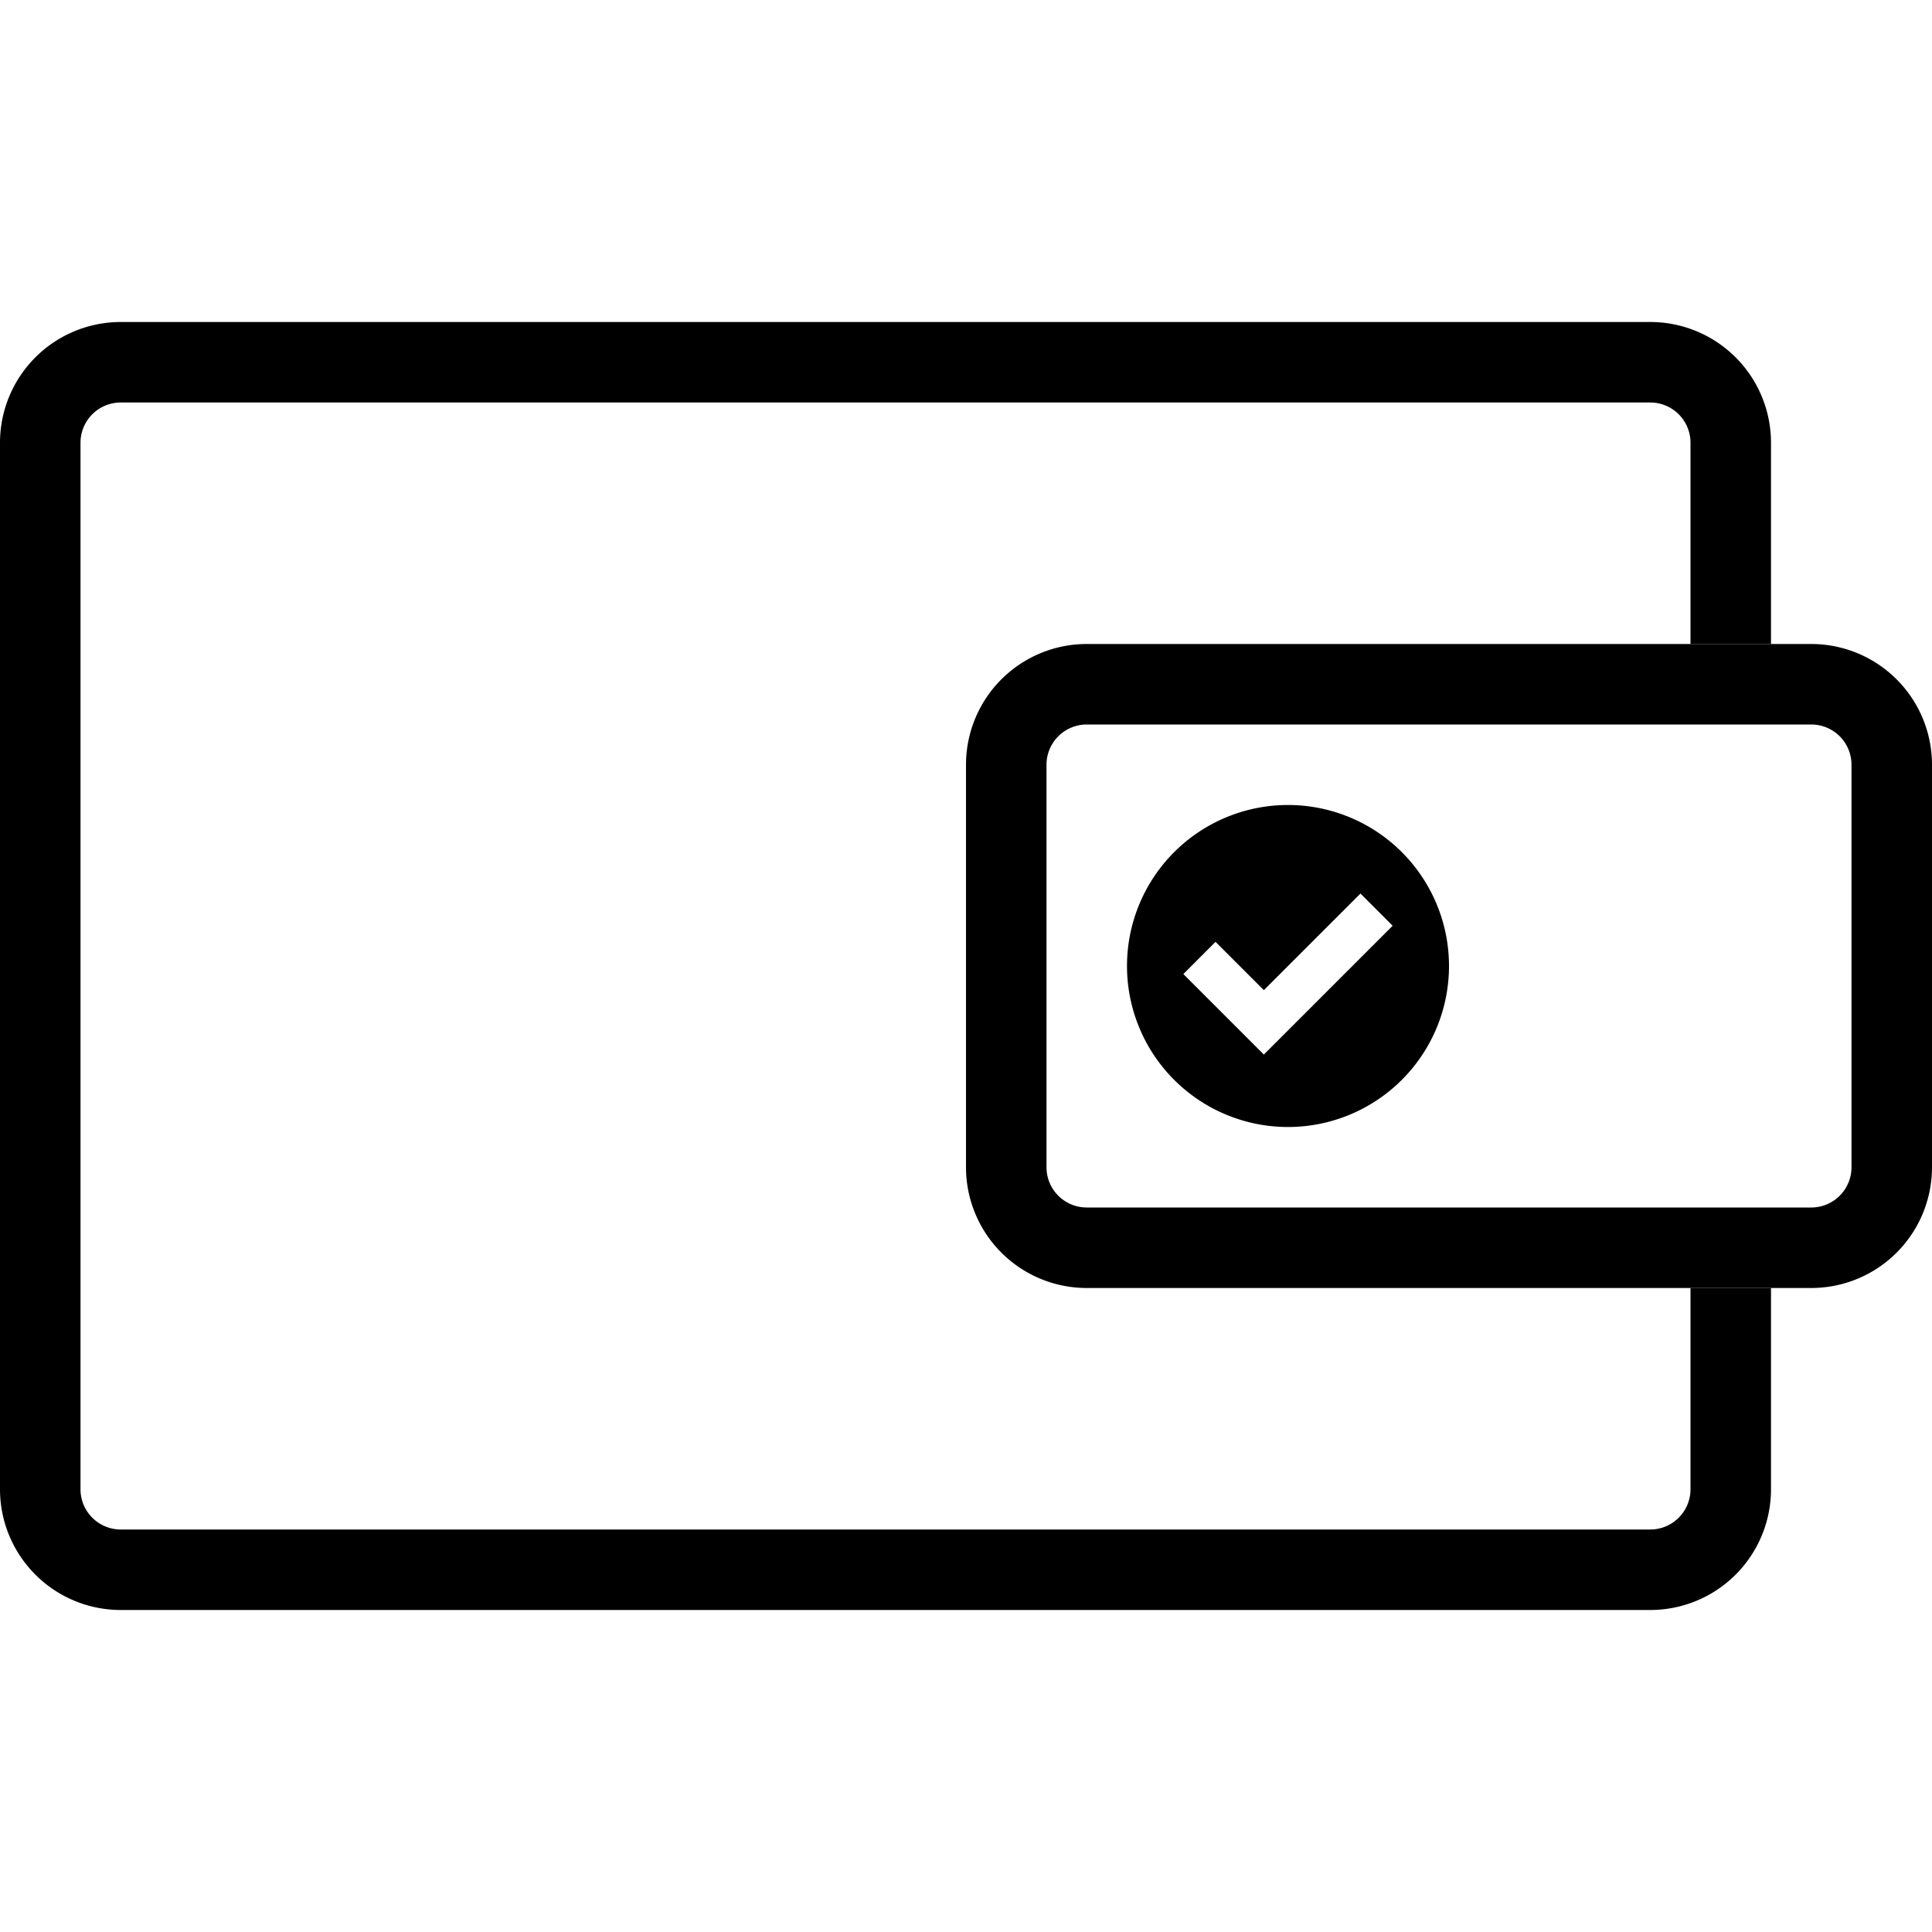 <svg xmlns="http://www.w3.org/2000/svg" version="1.1" width="240" height="240">
    <path d="
        M 0 55
        v 130
        a 15 15 0 0 0 15 15
        h 190
        a 15 15 0 0 0 15 -15
        v -25
        h -10
        v 25
        a 5 5 0 0 1 -5 5
        h -190
        a 5 5 0 0 1 -5 -5
        v -130
        a 5 5 0 0 1 5 -5
        h 190
        a 5 5 0 0 1 5 5
        v 25
        h 10
        v -25
        a 15 15 0 0 0 -15 -15
        h -190
        a 15 15 0 0 0 -15 15
        z
    " fill="black"
    />
    <path d="
        M 120 95
        v 50
        a 15 15 0 0 0 15 15
        h 90
        a 15 15 0 0 0 15 -15
        v -50
        a 15 15 0 0 0 -15 -15
        h -90
        v 10
        h 90
        a 5 5 0 0 1 5 5
        v 50
        a 5 5 0 0 1 -5 5
        h -90
        a 5 5 0 0 1 -5 -5
        v -50
        a 5 5 0 0 1 5 -5
        v -10
        a 15 15 0 0 0 -15 15
        z
    " />
    <path d="
        M 151 117
        l 6 6
        l 12 -12
        l 4 4
        l -16 16
        l 3 9
        a 20 20 0 1 0 0 -40
        a 20 20 0 1 0 0 40
        l -3 -9
        l -10 -10
        z
    " />
</svg>